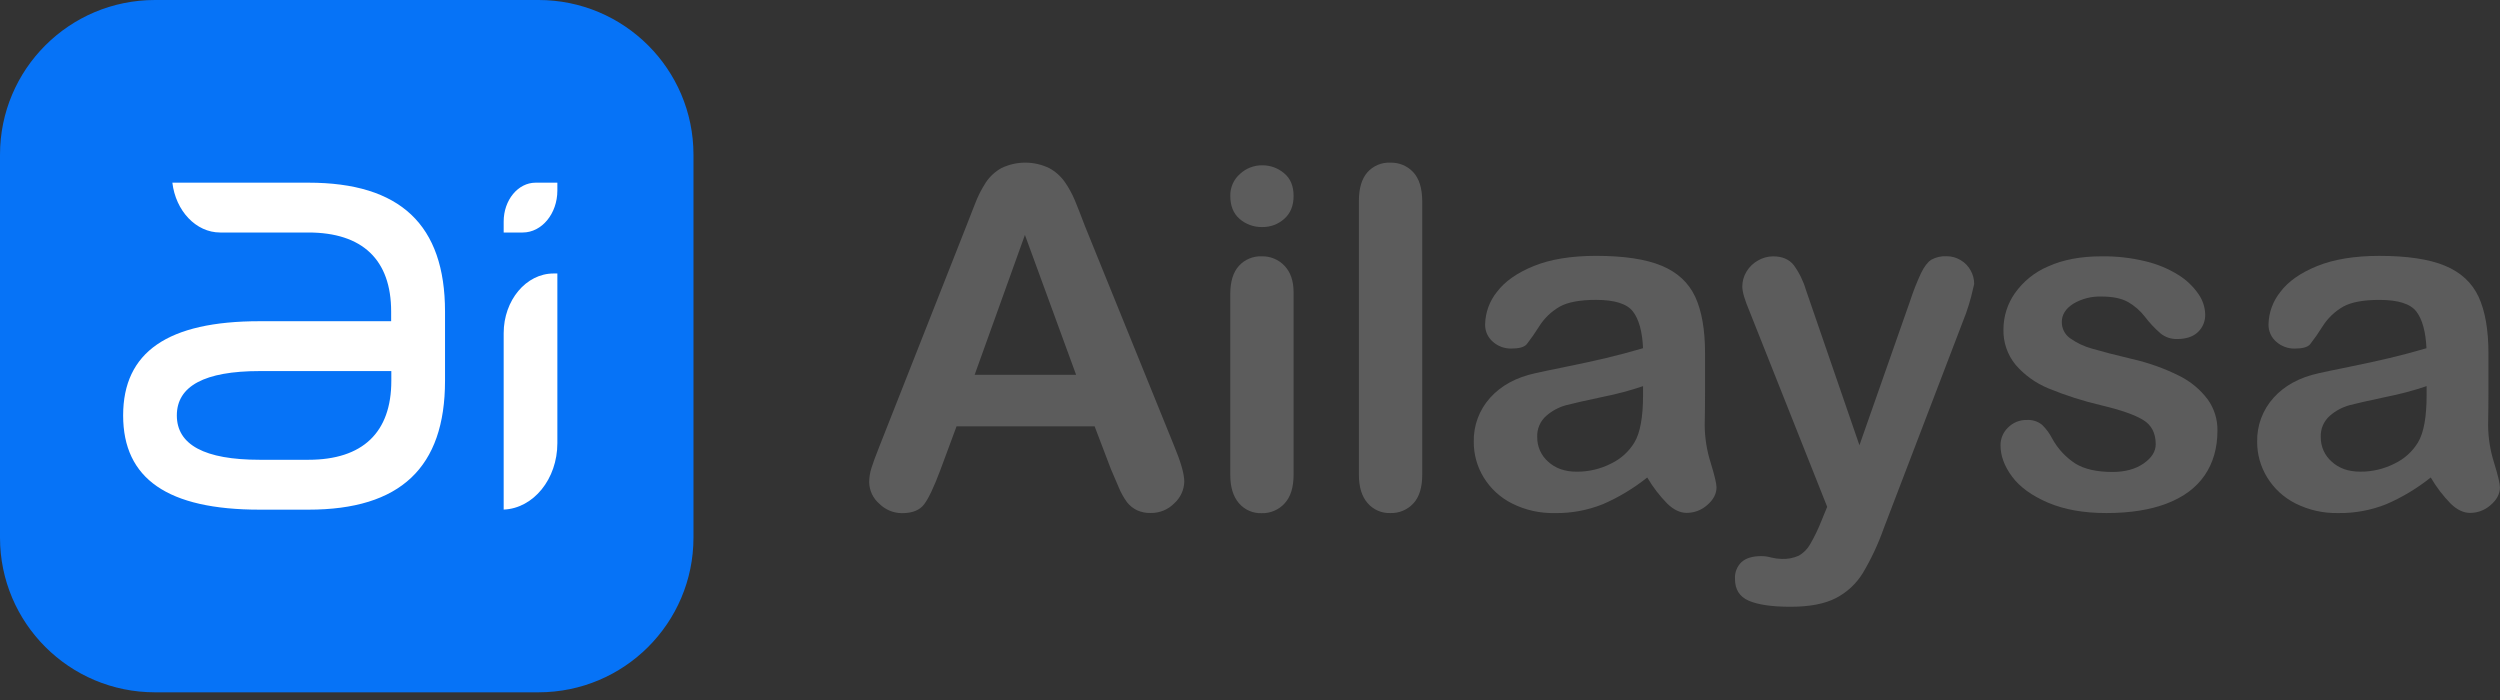 <svg width="200" height="56" viewBox="0 0 200 56" fill="none" xmlns="http://www.w3.org/2000/svg">
<rect x="0" y="0" width="200" height="56" fill="#333333" stroke="none"/>
<g clip-path="url(#clip0_8_94)">
<path d="M88.867 37.512L87.57 34.108H76.524L75.231 37.594C74.724 38.95 74.292 39.865 73.934 40.341C73.577 40.816 72.99 41.054 72.172 41.052C71.832 41.053 71.495 40.986 71.18 40.856C70.866 40.726 70.58 40.535 70.34 40.294C70.092 40.081 69.892 39.817 69.753 39.52C69.614 39.224 69.54 38.901 69.534 38.574C69.538 38.184 69.6 37.798 69.72 37.428C69.843 37.034 70.044 36.485 70.324 35.781L77.271 18.172C77.473 17.667 77.706 17.058 77.984 16.351C78.216 15.731 78.514 15.139 78.874 14.584C79.192 14.112 79.617 13.722 80.115 13.446C80.71 13.16 81.362 13.011 82.023 13.011C82.683 13.011 83.336 13.16 83.931 13.446C84.429 13.715 84.857 14.095 85.183 14.557C85.503 15.018 85.773 15.51 85.989 16.027C86.205 16.551 86.48 17.251 86.813 18.128L93.909 35.618C94.465 36.952 94.743 37.92 94.743 38.523C94.736 38.85 94.662 39.171 94.527 39.468C94.391 39.766 94.197 40.032 93.956 40.252C93.71 40.506 93.414 40.707 93.088 40.842C92.761 40.977 92.41 41.044 92.057 41.038C91.673 41.051 91.291 40.973 90.943 40.811C90.64 40.661 90.374 40.447 90.164 40.182C89.89 39.804 89.663 39.394 89.487 38.962C89.248 38.415 89.041 37.932 88.867 37.512ZM77.972 29.983H86.088L81.994 18.793L77.972 29.983Z" fill="#5C5C5C"/>
<path d="M100.986 18.164C100.322 18.18 99.676 17.95 99.173 17.517C98.674 17.085 98.424 16.475 98.424 15.685C98.415 15.352 98.479 15.022 98.612 14.716C98.745 14.411 98.944 14.138 99.194 13.918C99.678 13.466 100.319 13.218 100.982 13.224C101.619 13.219 102.236 13.442 102.722 13.854C103.232 14.268 103.487 14.877 103.487 15.681C103.487 16.457 103.239 17.066 102.744 17.503C102.263 17.938 101.635 18.174 100.986 18.164ZM103.487 23.391V37.985C103.487 38.996 103.246 39.761 102.764 40.278C102.532 40.532 102.248 40.732 101.931 40.866C101.615 40.999 101.273 41.064 100.929 41.054C100.587 41.066 100.246 41.001 99.933 40.863C99.619 40.726 99.34 40.52 99.117 40.26C98.654 39.724 98.422 38.966 98.422 37.985V23.522C98.422 22.523 98.654 21.771 99.117 21.266C99.345 21.015 99.626 20.817 99.939 20.686C100.252 20.555 100.59 20.493 100.929 20.506C101.272 20.496 101.612 20.558 101.928 20.689C102.245 20.82 102.53 21.017 102.764 21.266C103.246 21.774 103.487 22.479 103.487 23.381V23.391Z" fill="#5C5C5C"/>
<path d="M108.711 37.974V16.083C108.711 15.071 108.936 14.307 109.387 13.789C109.614 13.532 109.896 13.329 110.211 13.195C110.527 13.06 110.869 12.998 111.212 13.013C111.558 13 111.903 13.061 112.223 13.194C112.543 13.326 112.83 13.527 113.064 13.781C113.533 14.285 113.771 15.053 113.779 16.083V37.974C113.779 38.997 113.542 39.764 113.067 40.276C112.832 40.529 112.546 40.729 112.228 40.861C111.91 40.994 111.567 41.056 111.222 41.044C110.879 41.056 110.539 40.991 110.225 40.853C109.911 40.716 109.633 40.51 109.409 40.25C108.944 39.719 108.711 38.961 108.711 37.974Z" fill="#5C5C5C"/>
<path d="M131.779 38.198C130.696 39.064 129.503 39.783 128.23 40.335C127.009 40.824 125.702 41.066 124.386 41.046C123.199 41.073 122.024 40.809 120.963 40.278C120.028 39.809 119.244 39.088 118.697 38.198C118.172 37.34 117.896 36.354 117.902 35.349C117.871 34.046 118.342 32.782 119.217 31.815C120.093 30.842 121.298 30.188 122.829 29.855C123.149 29.779 123.946 29.613 125.22 29.354C126.494 29.095 127.584 28.858 128.49 28.642C129.398 28.428 130.382 28.166 131.444 27.856C131.384 26.525 131.115 25.548 130.639 24.925C130.162 24.302 129.178 23.99 127.685 23.99C126.4 23.99 125.433 24.169 124.785 24.527C124.104 24.916 123.531 25.469 123.117 26.135C122.814 26.621 122.486 27.09 122.135 27.543C121.933 27.772 121.53 27.884 120.902 27.884C120.36 27.894 119.834 27.7 119.43 27.34C119.229 27.168 119.069 26.953 118.961 26.711C118.854 26.469 118.802 26.207 118.81 25.942C118.83 24.999 119.162 24.088 119.754 23.353C120.385 22.514 121.367 21.824 122.7 21.282C124.034 20.741 125.695 20.469 127.685 20.468C129.908 20.468 131.653 20.73 132.92 21.254C134.188 21.778 135.087 22.608 135.617 23.743C136.142 24.877 136.404 26.381 136.404 28.256C136.404 29.438 136.404 30.444 136.404 31.272C136.404 32.1 136.395 33.019 136.376 34.028C136.385 35.036 136.544 36.036 136.847 36.997C137.164 38.027 137.322 38.69 137.321 38.986C137.321 39.503 137.077 39.972 136.59 40.393C136.135 40.804 135.544 41.032 134.93 41.03C134.411 41.03 133.899 40.787 133.392 40.3C132.77 39.668 132.228 38.962 131.779 38.198ZM131.444 30.892C130.387 31.249 129.307 31.537 128.212 31.752C126.797 32.054 125.819 32.276 125.276 32.418C124.702 32.577 124.17 32.861 123.719 33.25C123.472 33.462 123.276 33.729 123.147 34.028C123.019 34.328 122.961 34.653 122.978 34.979C122.974 35.348 123.05 35.713 123.2 36.05C123.35 36.387 123.571 36.687 123.848 36.931C124.428 37.467 125.188 37.735 126.128 37.735C127.091 37.744 128.041 37.519 128.897 37.08C129.67 36.709 130.317 36.12 130.76 35.387C131.216 34.62 131.444 33.363 131.444 31.614V30.892Z" fill="#5C5C5C"/>
<path d="M145.712 41.674L146.175 40.546L139.959 24.897C139.576 23.996 139.385 23.343 139.385 22.937C139.382 22.511 139.497 22.094 139.719 21.73C139.941 21.359 140.257 21.053 140.635 20.842C141.002 20.626 141.418 20.511 141.844 20.508C142.573 20.508 143.122 20.739 143.493 21.202C143.933 21.803 144.265 22.477 144.474 23.192L148.755 35.62L152.813 24.061C153.058 23.307 153.349 22.568 153.683 21.849C153.943 21.318 154.216 20.96 154.508 20.776C154.884 20.57 155.311 20.474 155.739 20.498C156.127 20.5 156.508 20.605 156.842 20.804C157.181 21 157.46 21.285 157.648 21.628C157.836 21.96 157.934 22.336 157.934 22.718C157.886 22.952 157.806 23.287 157.694 23.723C157.581 24.155 157.447 24.593 157.291 25.038L150.696 42.277C150.257 43.521 149.695 44.719 149.021 45.853C148.499 46.701 147.755 47.391 146.87 47.848C145.973 48.31 144.765 48.541 143.245 48.541C141.768 48.541 140.657 48.381 139.91 48.061C139.164 47.74 138.793 47.155 138.799 46.304C138.783 46.055 138.823 45.806 138.914 45.575C139.005 45.343 139.146 45.134 139.326 44.963C139.679 44.649 140.2 44.49 140.893 44.49C141.166 44.489 141.437 44.527 141.699 44.603C141.972 44.67 142.251 44.707 142.532 44.713C143.004 44.736 143.473 44.647 143.904 44.454C144.278 44.241 144.588 43.931 144.802 43.557C145.152 42.953 145.457 42.324 145.712 41.674Z" fill="#5C5C5C"/>
<path d="M177.395 34.442C177.395 35.836 177.056 37.029 176.376 38.021C175.697 39.013 174.69 39.764 173.355 40.276C172.026 40.788 170.411 41.044 168.51 41.044C166.694 41.044 165.137 40.767 163.84 40.212C162.543 39.657 161.586 38.964 160.969 38.131C160.35 37.299 160.041 36.463 160.042 35.624C160.04 35.358 160.092 35.095 160.196 34.85C160.3 34.605 160.453 34.384 160.646 34.201C160.842 34.003 161.076 33.848 161.334 33.744C161.592 33.64 161.869 33.591 162.147 33.598C162.589 33.569 163.026 33.708 163.369 33.988C163.694 34.306 163.966 34.675 164.175 35.08C164.617 35.895 165.257 36.586 166.037 37.09C166.758 37.534 167.743 37.756 168.992 37.757C170.004 37.757 170.835 37.532 171.485 37.082C172.134 36.632 172.459 36.117 172.457 35.538C172.457 34.649 172.122 34.001 171.45 33.594C170.779 33.186 169.671 32.798 168.126 32.43C166.674 32.092 165.251 31.637 163.873 31.071C162.866 30.657 161.969 30.014 161.255 29.193C160.594 28.39 160.246 27.375 160.276 26.336C160.28 25.311 160.596 24.311 161.182 23.47C161.854 22.512 162.782 21.764 163.86 21.31C165.041 20.774 166.464 20.506 168.132 20.506C169.32 20.49 170.506 20.625 171.66 20.908C172.586 21.128 173.47 21.497 174.278 22C174.907 22.391 175.449 22.907 175.871 23.516C176.21 23.993 176.399 24.559 176.416 25.144C176.425 25.409 176.378 25.673 176.278 25.918C176.178 26.163 176.026 26.385 175.834 26.567C175.444 26.937 174.892 27.122 174.175 27.122C173.694 27.137 173.224 26.979 172.85 26.678C172.388 26.279 171.969 25.833 171.599 25.347C171.231 24.867 170.771 24.464 170.246 24.163C169.725 23.869 169.02 23.723 168.132 23.723C167.331 23.693 166.539 23.895 165.852 24.306C165.247 24.695 164.944 25.178 164.944 25.757C164.941 26.012 165 26.265 165.116 26.492C165.232 26.719 165.402 26.915 165.61 27.062C166.154 27.448 166.764 27.734 167.409 27.904C168.162 28.126 169.2 28.394 170.522 28.709C171.854 29.008 173.145 29.467 174.366 30.078C175.257 30.523 176.03 31.169 176.626 31.965C177.14 32.688 177.41 33.556 177.395 34.442Z" fill="#5C5C5C"/>
<path d="M194.46 38.198C193.376 39.064 192.182 39.782 190.908 40.333C189.686 40.822 188.379 41.064 187.063 41.044C185.877 41.071 184.701 40.807 183.64 40.276C182.707 39.807 181.924 39.087 181.378 38.198C180.849 37.342 180.57 36.355 180.573 35.349C180.544 34.047 181.015 32.783 181.89 31.817C182.767 30.844 183.971 30.19 185.503 29.857C185.822 29.781 186.619 29.615 187.893 29.356C189.167 29.097 190.257 28.86 191.163 28.644C192.07 28.43 193.054 28.168 194.118 27.858C194.055 26.527 193.786 25.55 193.312 24.927C192.838 24.304 191.853 23.992 190.356 23.992C189.071 23.992 188.105 24.171 187.458 24.529C186.776 24.918 186.202 25.471 185.789 26.137C185.486 26.622 185.158 27.092 184.808 27.544C184.607 27.774 184.204 27.886 183.576 27.886C183.034 27.896 182.508 27.702 182.103 27.341C181.902 27.17 181.742 26.955 181.634 26.713C181.526 26.471 181.474 26.209 181.481 25.944C181.502 25 181.835 24.09 182.428 23.355C183.056 22.516 184.037 21.826 185.372 21.284C186.706 20.743 188.368 20.471 190.356 20.47C192.579 20.47 194.324 20.732 195.592 21.256C196.859 21.78 197.758 22.61 198.288 23.745C198.812 24.879 199.074 26.383 199.076 28.258C199.076 29.44 199.076 30.445 199.076 31.274C199.076 32.102 199.067 33.021 199.049 34.03C199.059 35.038 199.217 36.038 199.521 36.999C199.838 38.029 199.995 38.691 199.994 38.988C199.994 39.505 199.75 39.974 199.261 40.395C198.808 40.807 198.216 41.034 197.604 41.032C197.084 41.032 196.573 40.789 196.065 40.303C195.446 39.669 194.907 38.962 194.46 38.198ZM194.13 30.89C193.073 31.247 191.993 31.535 190.898 31.75C189.483 32.052 188.503 32.274 187.96 32.416C187.385 32.575 186.854 32.859 186.403 33.248C186.155 33.461 185.96 33.727 185.831 34.027C185.703 34.326 185.645 34.651 185.662 34.977C185.657 35.346 185.733 35.711 185.884 36.048C186.034 36.385 186.256 36.686 186.534 36.929C187.114 37.465 187.874 37.733 188.813 37.733C189.776 37.742 190.726 37.517 191.582 37.078C192.355 36.706 193.002 36.118 193.445 35.385C193.902 34.618 194.13 33.361 194.13 31.612V30.89Z" fill="#5C5C5C"/>
<path d="M43.081 0H12.397C5.55 0 0 5.541 0 12.376V43.009C0 49.844 5.55 55.385 12.397 55.385H43.081C49.928 55.385 55.478 49.844 55.478 43.009V12.376C55.478 5.541 49.928 0 43.081 0Z" fill="#0673F7"/>
<path d="M40.294 17.718V18.6H41.819C43.345 18.6 44.589 17.095 44.589 15.243V14.614H42.849C41.44 14.614 40.294 16.005 40.294 17.718Z" fill="white"/>
<path d="M40.294 26.656V40.767C42.676 40.668 44.589 38.322 44.589 35.453V21.879H44.283C42.088 21.879 40.294 24.022 40.294 26.656Z" fill="white"/>
<path d="M24.677 14.614H13.789C14.056 16.865 15.673 18.6 17.615 18.6H24.663C29.001 18.6 31.292 20.786 31.292 24.921V25.697H20.776C13.424 25.697 9.851 28.162 9.851 33.234C9.851 38.306 13.424 40.773 20.776 40.773H24.677C32.027 40.773 35.602 37.402 35.602 30.462V24.929C35.602 17.983 32.019 14.614 24.677 14.614ZM31.306 30.462C31.306 34.597 29.015 36.782 24.677 36.782H20.776C16.376 36.782 14.147 35.588 14.147 33.234C14.147 30.88 16.376 29.686 20.776 29.686H31.306V30.462Z" fill="white"/>
</g>
<defs>
<clipPath id="clip0_8_94">
<rect width="200" height="55.385" fill="white"/>
</clipPath>
</defs>
</svg>
